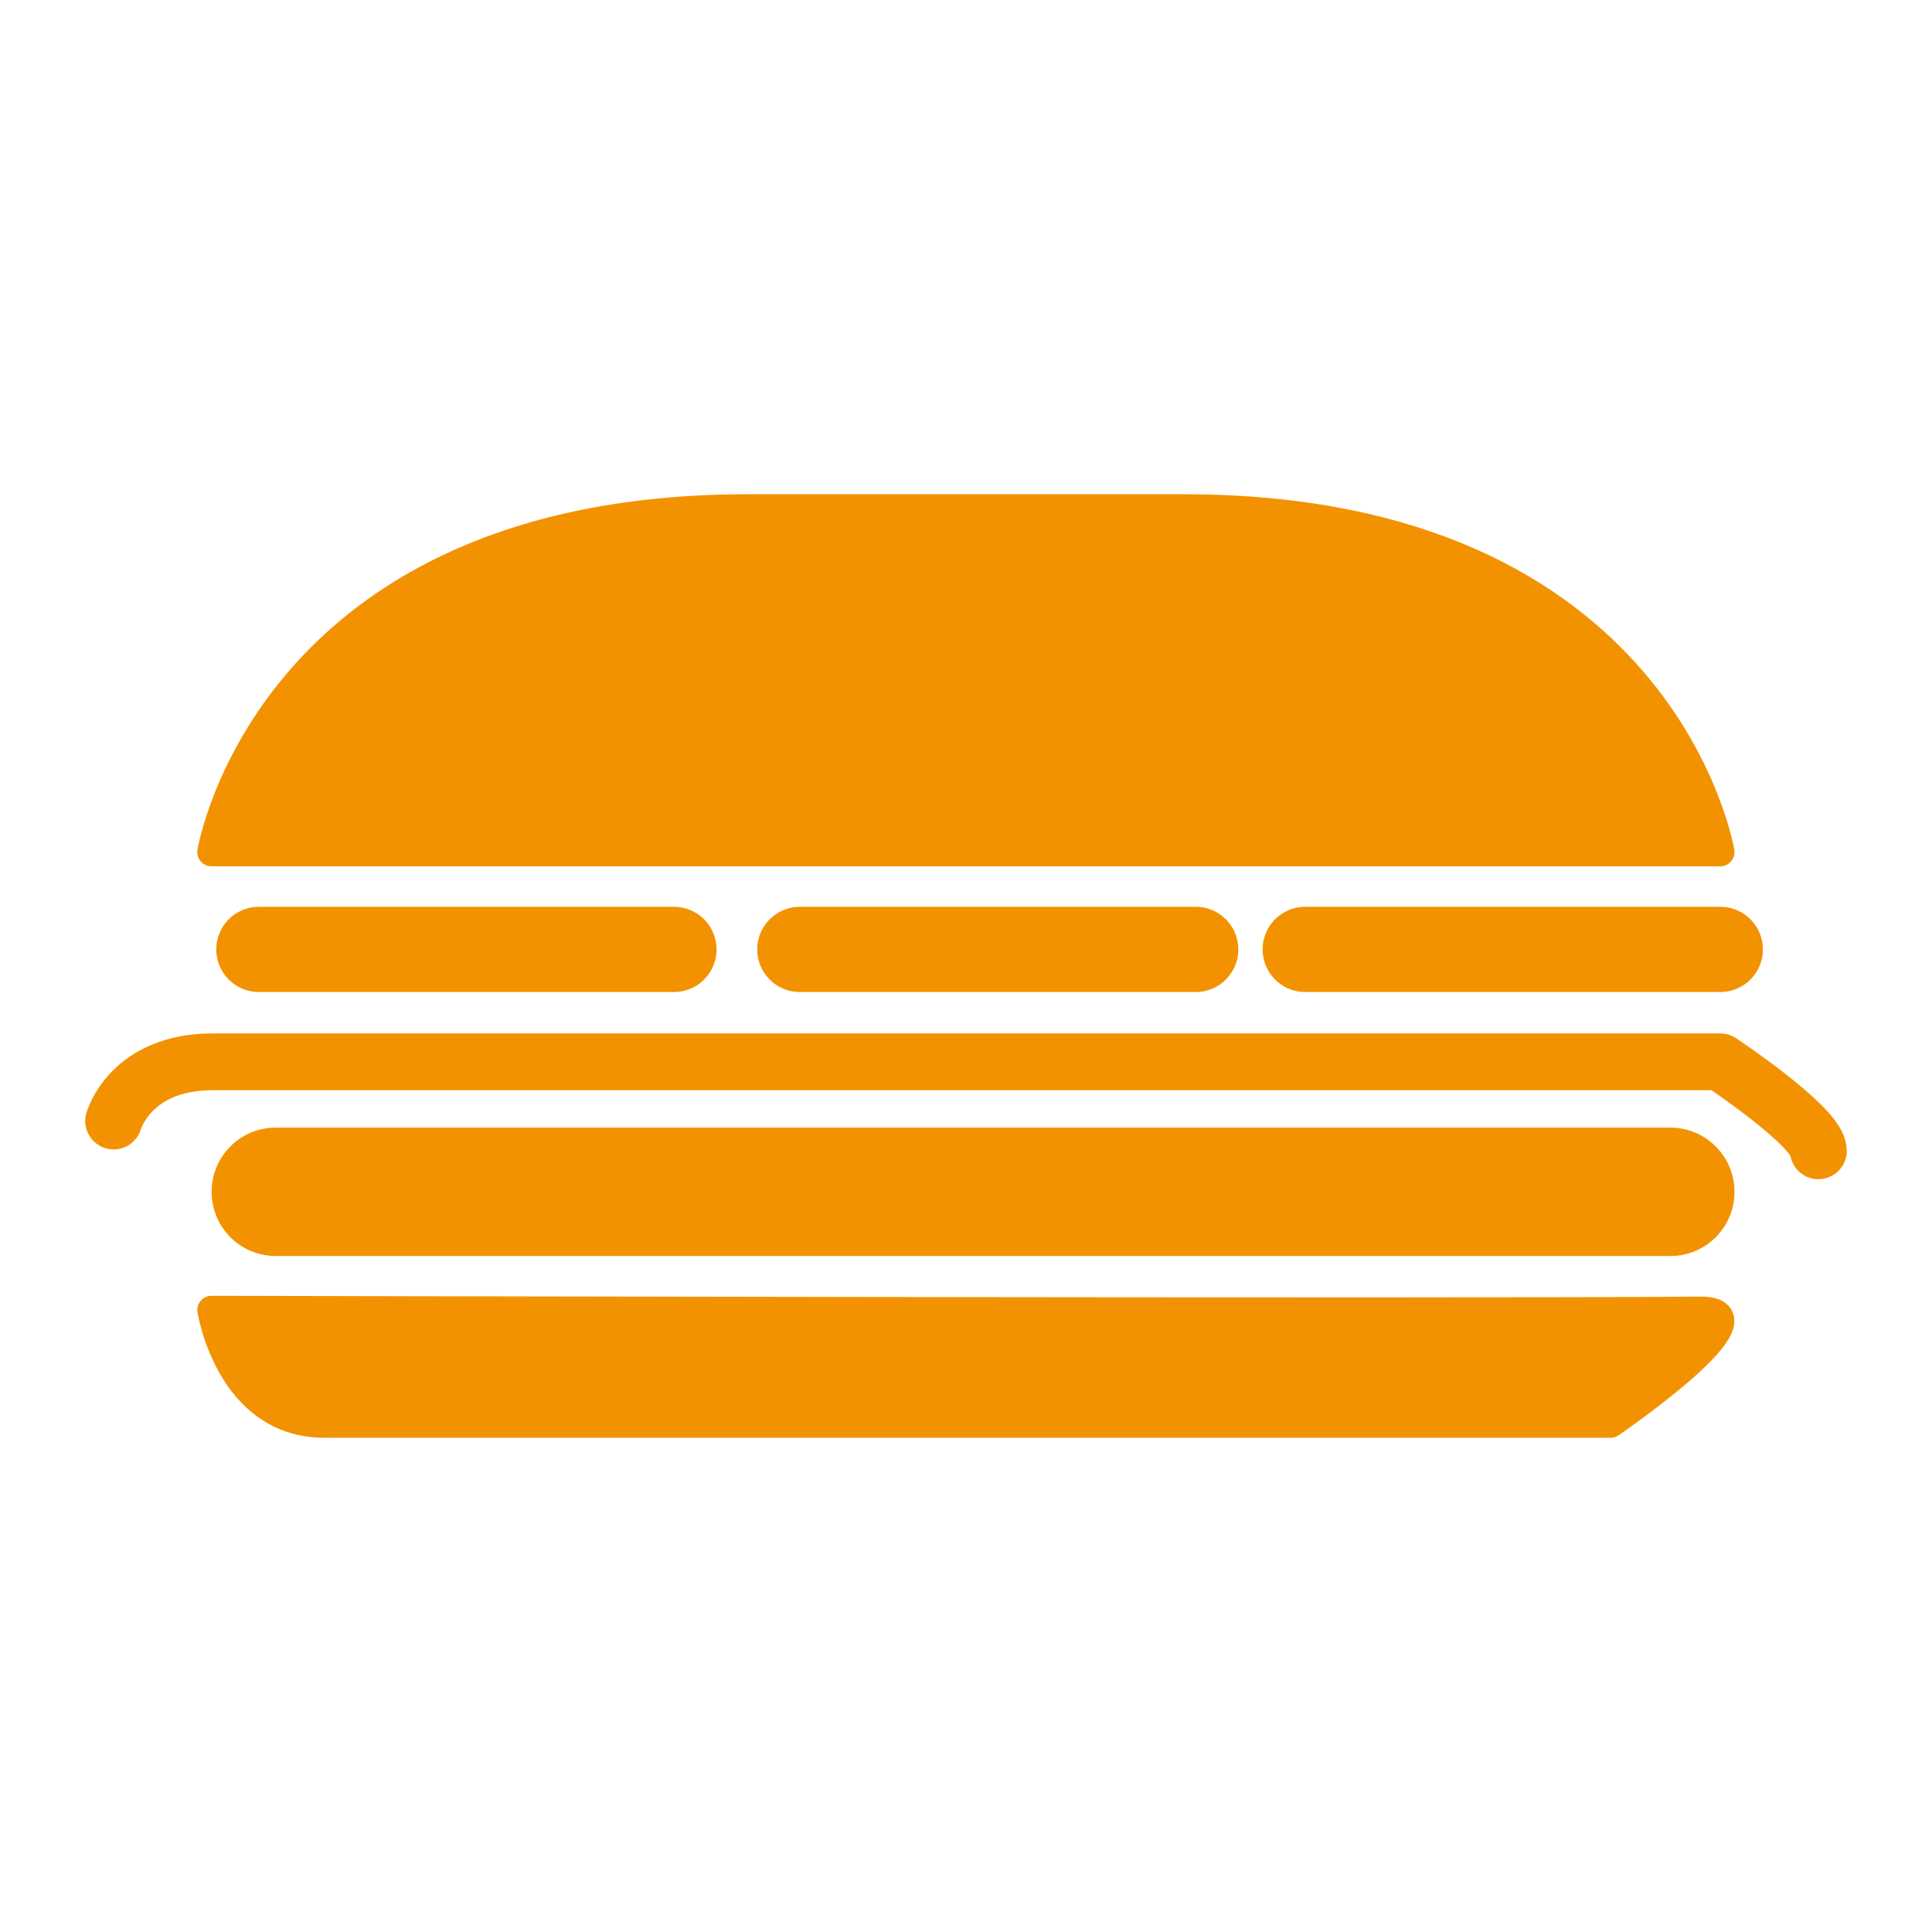 <?xml version="1.0" encoding="utf-8"?>
<!-- Generator: Adobe Illustrator 15.0.0, SVG Export Plug-In . SVG Version: 6.00 Build 0)  -->
<!DOCTYPE svg PUBLIC "-//W3C//DTD SVG 1.1//EN" "http://www.w3.org/Graphics/SVG/1.1/DTD/svg11.dtd">
<svg version="1.1" id="Ebene_1" xmlns="http://www.w3.org/2000/svg" xmlns:xlink="http://www.w3.org/1999/xlink" x="0px" y="0px"
	 width="17px" height="17px" viewBox="0 0 17 17" enable-background="new 0 0 17 17" xml:space="preserve">
<g>
	
		<path fill="#F39200" stroke="#F39200" stroke-width="0.25" stroke-linecap="round" stroke-linejoin="round" stroke-miterlimit="10" d="
		M2.853,12.526h11.319c0,0,1.461-0.999,0.786-0.992c-1.884,0.019-13.097-0.007-13.097-0.007S2.018,12.526,2.853,12.526z"/>
	
		<path fill="#F39200" stroke="#F39200" stroke-width="0.25" stroke-linecap="round" stroke-linejoin="round" stroke-miterlimit="10" d="
		M1.861,7.498c0,0,0.496-3.024,4.72-3.024h3.834c4.226,0,4.722,3.024,4.722,3.024H1.861z"/>
	<path fill="none" stroke="#F39200" stroke-width="0.5" stroke-linecap="round" stroke-linejoin="round" stroke-miterlimit="10" d="
		M1,9.864c0,0,0.144-0.521,0.874-0.521c2.004,0,0.299,0,13.263,0c0,0,0.863,0.574,0.863,0.783"/>
	
		<line fill="none" stroke="#F39200" stroke-width="0.75" stroke-linecap="round" stroke-linejoin="round" stroke-miterlimit="10" x1="2.278" y1="8.354" x2="5.93" y2="8.354"/>
	
		<line fill="none" stroke="#F39200" stroke-width="0.75" stroke-linecap="round" stroke-linejoin="round" stroke-miterlimit="10" x1="11.485" y1="8.354" x2="15.137" y2="8.354"/>
	
		<line fill="none" stroke="#F39200" stroke-width="0.75" stroke-linecap="round" stroke-linejoin="round" stroke-miterlimit="10" x1="7.038" y1="8.354" x2="10.521" y2="8.354"/>
</g>
<path fill="#F39200" d="M15.262,10.487c0-0.313-0.253-0.565-0.565-0.565H2.427c-0.313,0-0.565,0.253-0.565,0.565l0,0
	c0,0.313,0.253,0.565,0.565,0.565h12.27C15.009,11.053,15.262,10.8,15.262,10.487L15.262,10.487z"/>
</svg>
